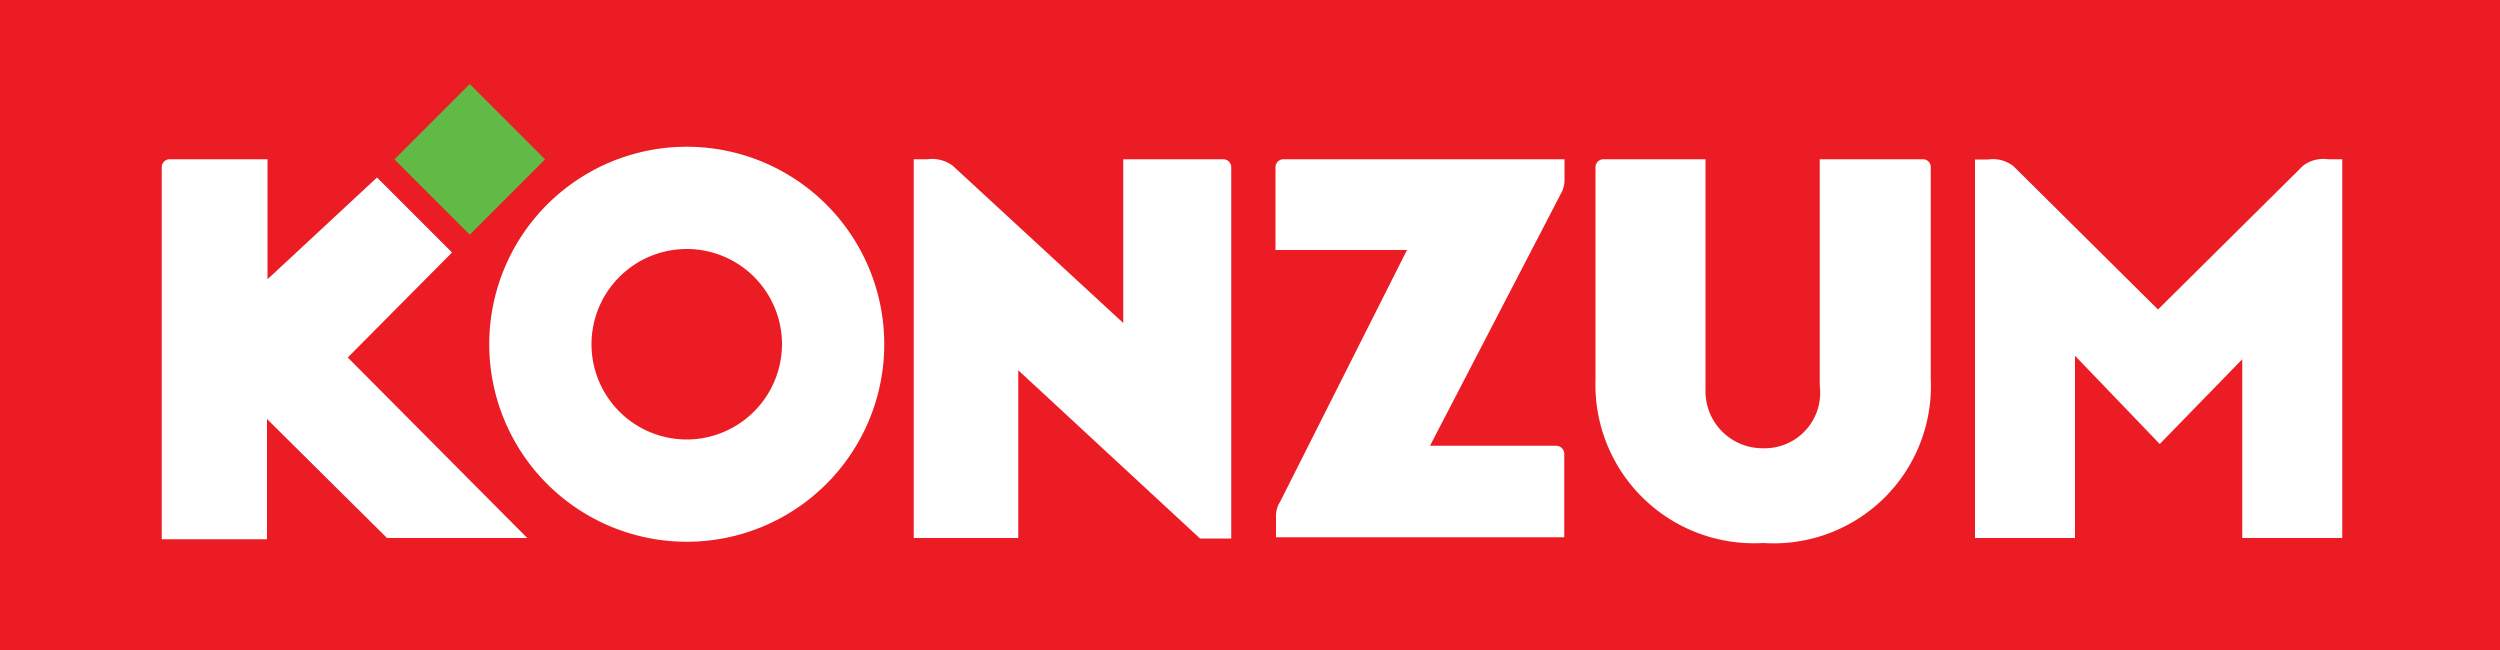 <svg xmlns="http://www.w3.org/2000/svg" viewBox="0 0 100 26"><rect width="100" height="26" fill="#ec1c24"/><path d="M27.47,17.58a3.81,3.81,0,1,1,3.81-3.81,3.82,3.82,0,0,1-3.81,3.81m0-11.71a7.9,7.9,0,1,0,7.9,7.9,7.9,7.9,0,0,0-7.9-7.9" fill="#fff"/><path d="M76.92,6.37H72.79v9.06a2.22,2.22,0,0,1-2.26,2.5,2.28,2.28,0,0,1-2.31-2.32V6.37H64.14a.32.32,0,0,0-.32.31v8.51a6.34,6.34,0,0,0,6.71,6.53,6.29,6.29,0,0,0,6.7-6.58V6.68a.31.31,0,0,0-.31-.31" fill="#fff"/><path d="M62.48,7.66a1.13,1.13,0,0,0,.1-.43c0-.14,0-.86,0-.86H51.33a.32.32,0,0,0-.31.31V10h5.26l-5.09,10.1a.5.5,0,0,0-.07.13,1.08,1.08,0,0,0-.08.39c0,.14,0,.87,0,.87H62.57V18.14a.33.33,0,0,0-.31-.31H57.2L62.48,7.66" fill="#fff"/><path d="M93.12,6.37a1.35,1.35,0,0,0-1,.26h0l-5.8,5.75L80.53,6.64h0a1.33,1.33,0,0,0-1-.26H79V21.52h4V14.23l3.39,3.53,3.3-3.39v7.15h4V6.37Z" fill="#fff"/><path d="M48.93,6.37h-4v6.55L38.11,6.63a1.37,1.37,0,0,0-1-.26h-.56V21.52h4.18V14.81L48,21.54h1.25V6.68a.32.32,0,0,0-.31-.31" fill="#fff"/><path d="M18.08,10.1l-3-3-4.38,4.07V6.37H6.78a.32.32,0,0,0-.31.31V21.57h4.21V16.76l4.8,4.76h5.61L13.91,14.3Z" fill="#fff"/><rect x="16.66" y="4.24" width="4.26" height="4.26" transform="translate(1 15.16) rotate(-45.01)" fill="#62ba46"/></svg>